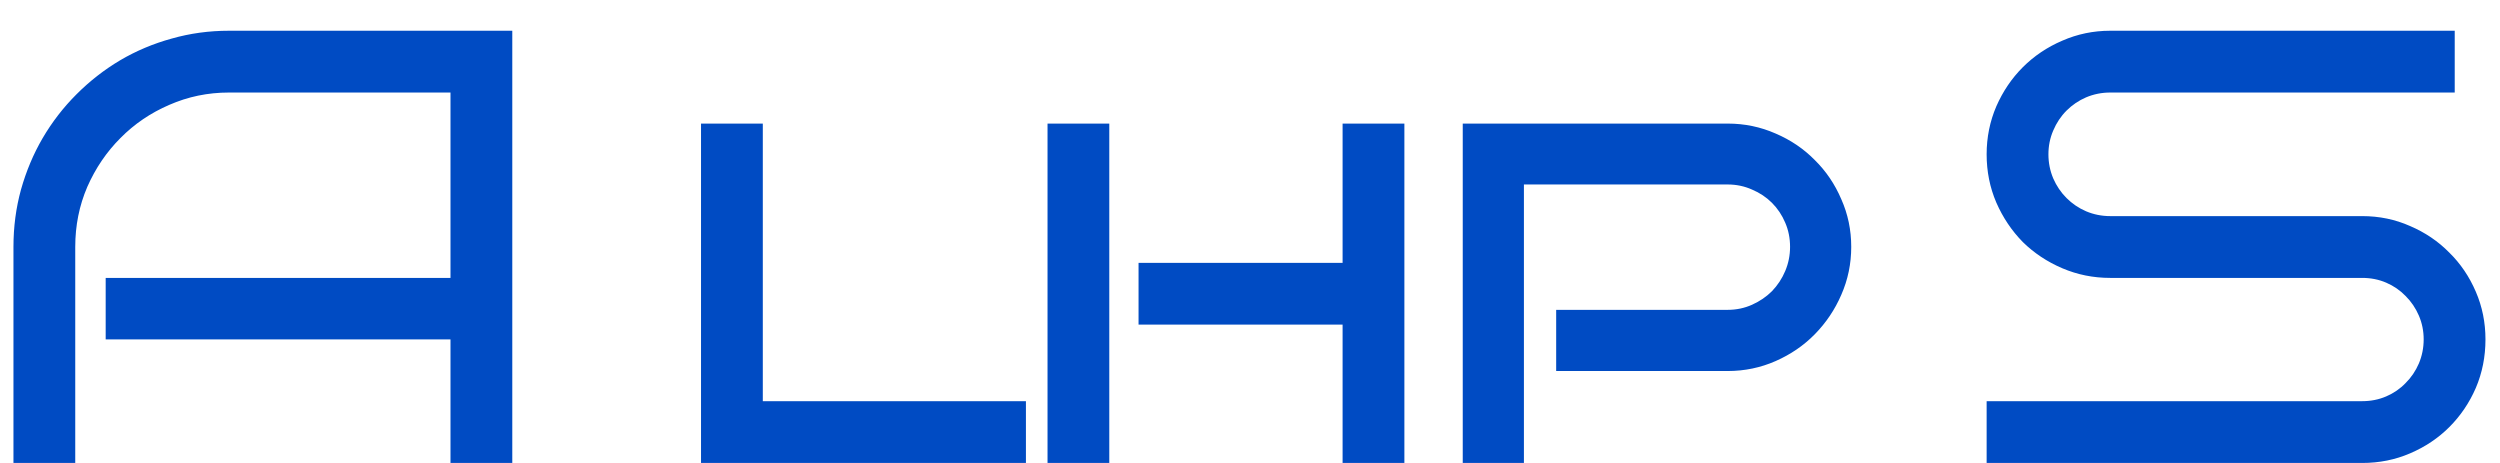 <svg width="81" height="15" viewBox="0 0 81 15" fill="none" xmlns="http://www.w3.org/2000/svg">
<path d="M16.598 15H14.596V10.996H3.424V9.004H14.596V2.998H7.418C6.734 2.998 6.09 3.132 5.484 3.398C4.879 3.659 4.352 4.017 3.902 4.473C3.453 4.922 3.095 5.449 2.828 6.055C2.568 6.66 2.438 7.308 2.438 7.998V15H0.436V7.998C0.436 7.354 0.517 6.735 0.68 6.143C0.849 5.544 1.083 4.987 1.383 4.473C1.689 3.952 2.053 3.48 2.477 3.057C2.906 2.627 3.378 2.259 3.893 1.953C4.413 1.647 4.97 1.413 5.562 1.25C6.155 1.081 6.773 0.996 7.418 0.996H16.598V15ZM33.24 15H22.713V4.004H24.715V12.998H33.24V15ZM45.502 15H43.5V10.518H36.889V8.516H43.5V4.004H45.502V15ZM35.941 15H33.94V4.004H35.941V15ZM59.98 7.998C59.98 8.545 59.873 9.062 59.658 9.551C59.45 10.033 59.163 10.459 58.799 10.83C58.441 11.195 58.018 11.484 57.529 11.699C57.041 11.914 56.523 12.021 55.977 12.021H50.42V10.039H55.977C56.257 10.039 56.52 9.984 56.768 9.873C57.015 9.762 57.23 9.616 57.412 9.434C57.594 9.245 57.738 9.027 57.842 8.779C57.946 8.532 57.998 8.271 57.998 7.998C57.998 7.718 57.946 7.458 57.842 7.217C57.738 6.969 57.594 6.755 57.412 6.572C57.23 6.39 57.015 6.247 56.768 6.143C56.52 6.032 56.257 5.977 55.977 5.977H49.375V15H47.393V4.004H55.977C56.523 4.004 57.041 4.111 57.529 4.326C58.018 4.535 58.441 4.821 58.799 5.186C59.163 5.544 59.45 5.967 59.658 6.455C59.873 6.937 59.98 7.451 59.98 7.998ZM80.529 10.996C80.529 11.556 80.425 12.08 80.217 12.568C80.008 13.05 79.722 13.473 79.357 13.838C78.999 14.196 78.576 14.479 78.088 14.688C77.606 14.896 77.088 15 76.535 15H64.367V12.998H76.535C76.815 12.998 77.076 12.946 77.316 12.842C77.557 12.738 77.766 12.594 77.941 12.412C78.124 12.23 78.267 12.018 78.371 11.777C78.475 11.53 78.527 11.27 78.527 10.996C78.527 10.723 78.475 10.466 78.371 10.225C78.267 9.984 78.124 9.772 77.941 9.59C77.766 9.408 77.557 9.264 77.316 9.16C77.076 9.056 76.815 9.004 76.535 9.004H68.371C67.824 9.004 67.307 8.9 66.818 8.691C66.33 8.483 65.904 8.2 65.539 7.842C65.181 7.477 64.894 7.051 64.68 6.562C64.471 6.074 64.367 5.553 64.367 5C64.367 4.453 64.471 3.936 64.68 3.447C64.894 2.959 65.181 2.536 65.539 2.178C65.904 1.813 66.33 1.527 66.818 1.318C67.307 1.104 67.824 0.996 68.371 0.996H79.533V2.998H68.371C68.098 2.998 67.837 3.05 67.59 3.154C67.349 3.258 67.137 3.402 66.955 3.584C66.773 3.766 66.63 3.981 66.525 4.229C66.421 4.469 66.369 4.727 66.369 5C66.369 5.273 66.421 5.534 66.525 5.781C66.63 6.022 66.773 6.234 66.955 6.416C67.137 6.598 67.349 6.742 67.59 6.846C67.837 6.95 68.098 7.002 68.371 7.002H76.535C77.088 7.002 77.606 7.109 78.088 7.324C78.576 7.533 78.999 7.819 79.357 8.184C79.722 8.542 80.008 8.965 80.217 9.453C80.425 9.935 80.529 10.449 80.529 10.996Z" fill="#004BC3"/>
</svg>
